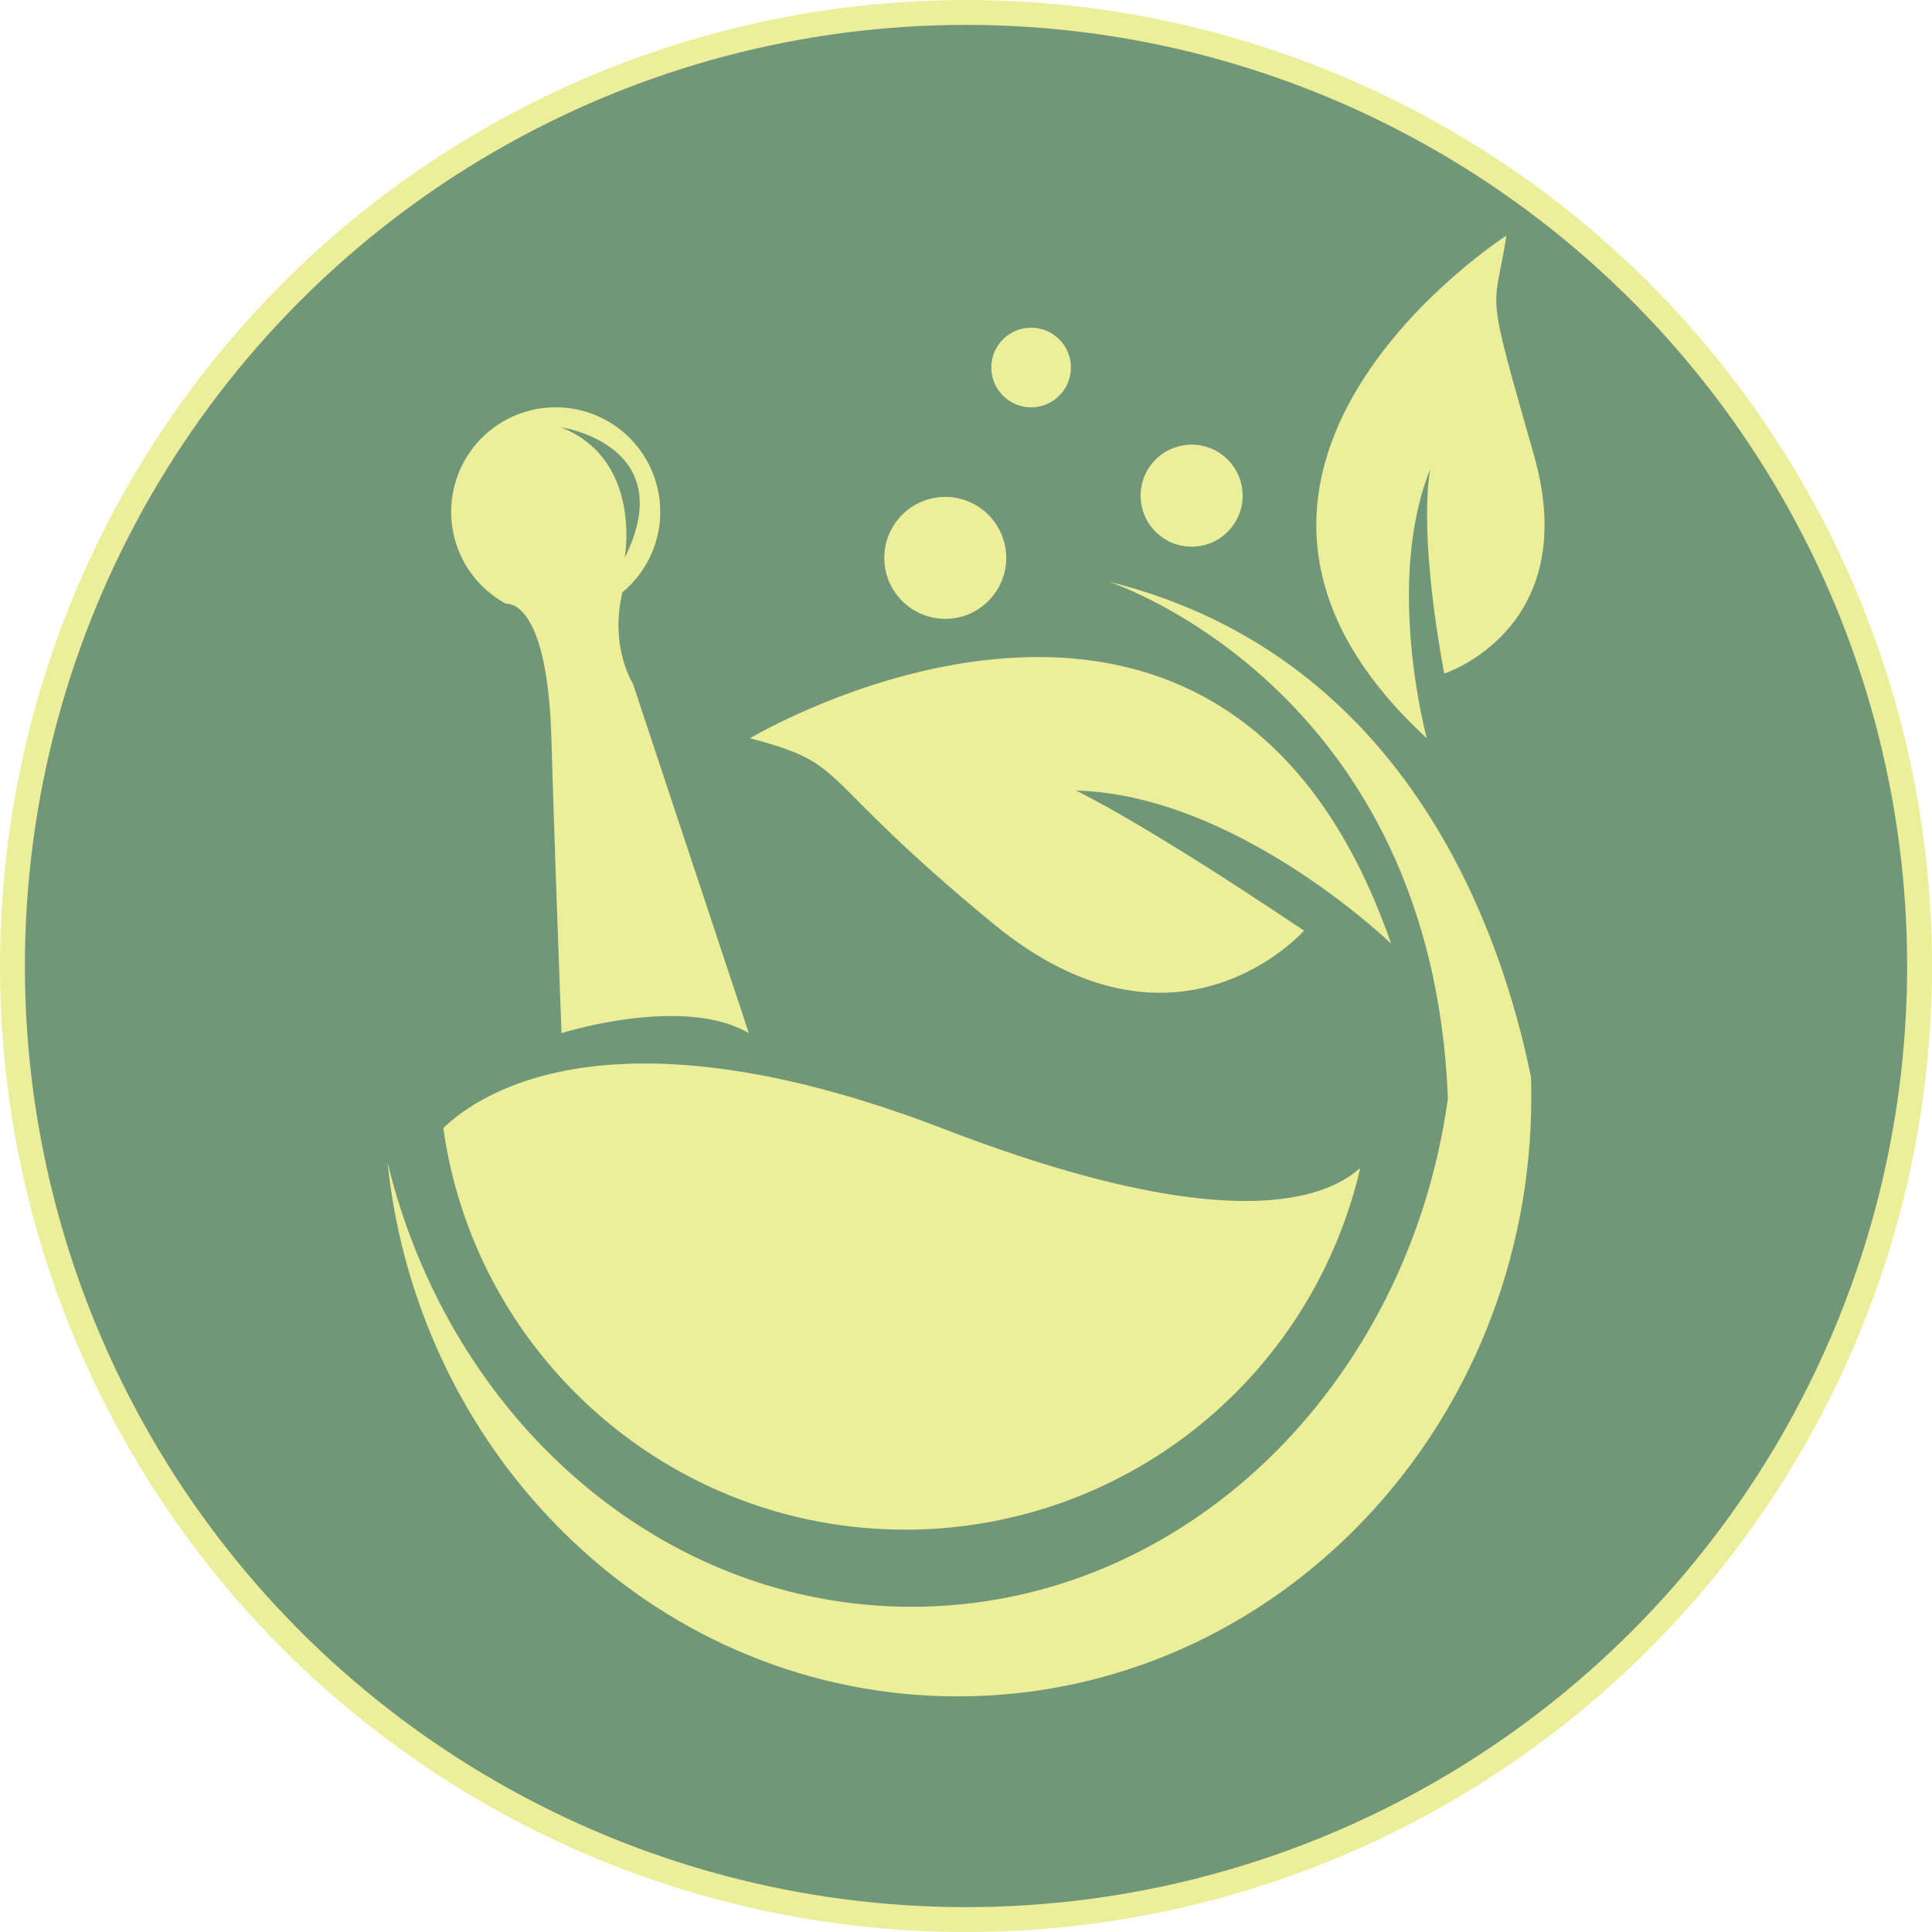 <svg id="Capa_2" data-name="Capa 2" xmlns="http://www.w3.org/2000/svg" viewBox="0 0 776.35 776.35"><defs><style>.cls-1,.cls-3{fill:#709777;}.cls-1{stroke:#ecee99;stroke-miterlimit:10;stroke-width:10px;}.cls-2{fill:#ecee99;}</style></defs><circle class="cls-1" cx="388.18" cy="388.18" r="383.18"/><path class="cls-2" d="M1131.42,378.41s56-18,36-88-16-56-11-88c0,0-148,95-32,202,0,0-17.08-62.63,1.46-108.32C1125.88,296.09,1120.42,318.41,1131.42,378.41Z" transform="translate(-551.08 -107.74)"/><path class="cls-2" d="M1075.08,481.71s-51.08,58-124.9-2.81-56.59-63.72-97.76-74.49c0,0,189.67-113.42,257.65,82.51,0,0-61.89-59.87-126.65-61.51C983.42,425.41,1008.58,437,1075.08,481.71Z" transform="translate(-551.08 -107.74)"/><path class="cls-2" d="M852,522.91c-26.41-15.5-75.27,0-75.27,0s-2.32-59.5-4.09-118.5c-1-34-7.25-46.74-12.34-51.43a8.71,8.71,0,0,0-6-2.68l-.41-.23a42,42,0,1,1,47.31-4.33c-5.25,21.89,4.19,36.67,4.19,36.67Z" transform="translate(-551.08 -107.74)"/><circle class="cls-2" cx="414.34" cy="147.68" r="16"/><circle class="cls-2" cx="478.84" cy="199.18" r="20.5"/><circle class="cls-2" cx="379.84" cy="224.18" r="24.5"/><path class="cls-2" d="M1097.69,577A187.57,187.57,0,0,1,914.92,722.41c-94.69,0-173-70.2-185.69-161.39,15.2-14.59,69.23-50.42,201.19.39C1043.4,604.92,1083.7,589.83,1097.69,577Z" transform="translate(-551.08 -107.74)"/><path class="cls-2" d="M1166.42,548.41c0,133.1-103.2,241-230.5,241-118.79,0-216.59-93.95-229.14-214.67,24.85,102.89,109.74,178.67,210.64,178.67,109.09,0,199.46-88.58,215.48-204.23C1126.55,386,1000.56,342.79,996.52,341.44c60.64,15,100.35,50.79,126.34,90.18,25.18,38.15,37.48,79.67,43.43,108.92C1166.38,543.15,1166.42,545.78,1166.42,548.41Z" transform="translate(-551.08 -107.74)"/><path class="cls-3" d="M776.42,279.41s48.36,7,25.68,52.5C802.1,331.91,809.42,292.41,776.42,279.41Z" transform="translate(-551.08 -107.74)"/></svg>